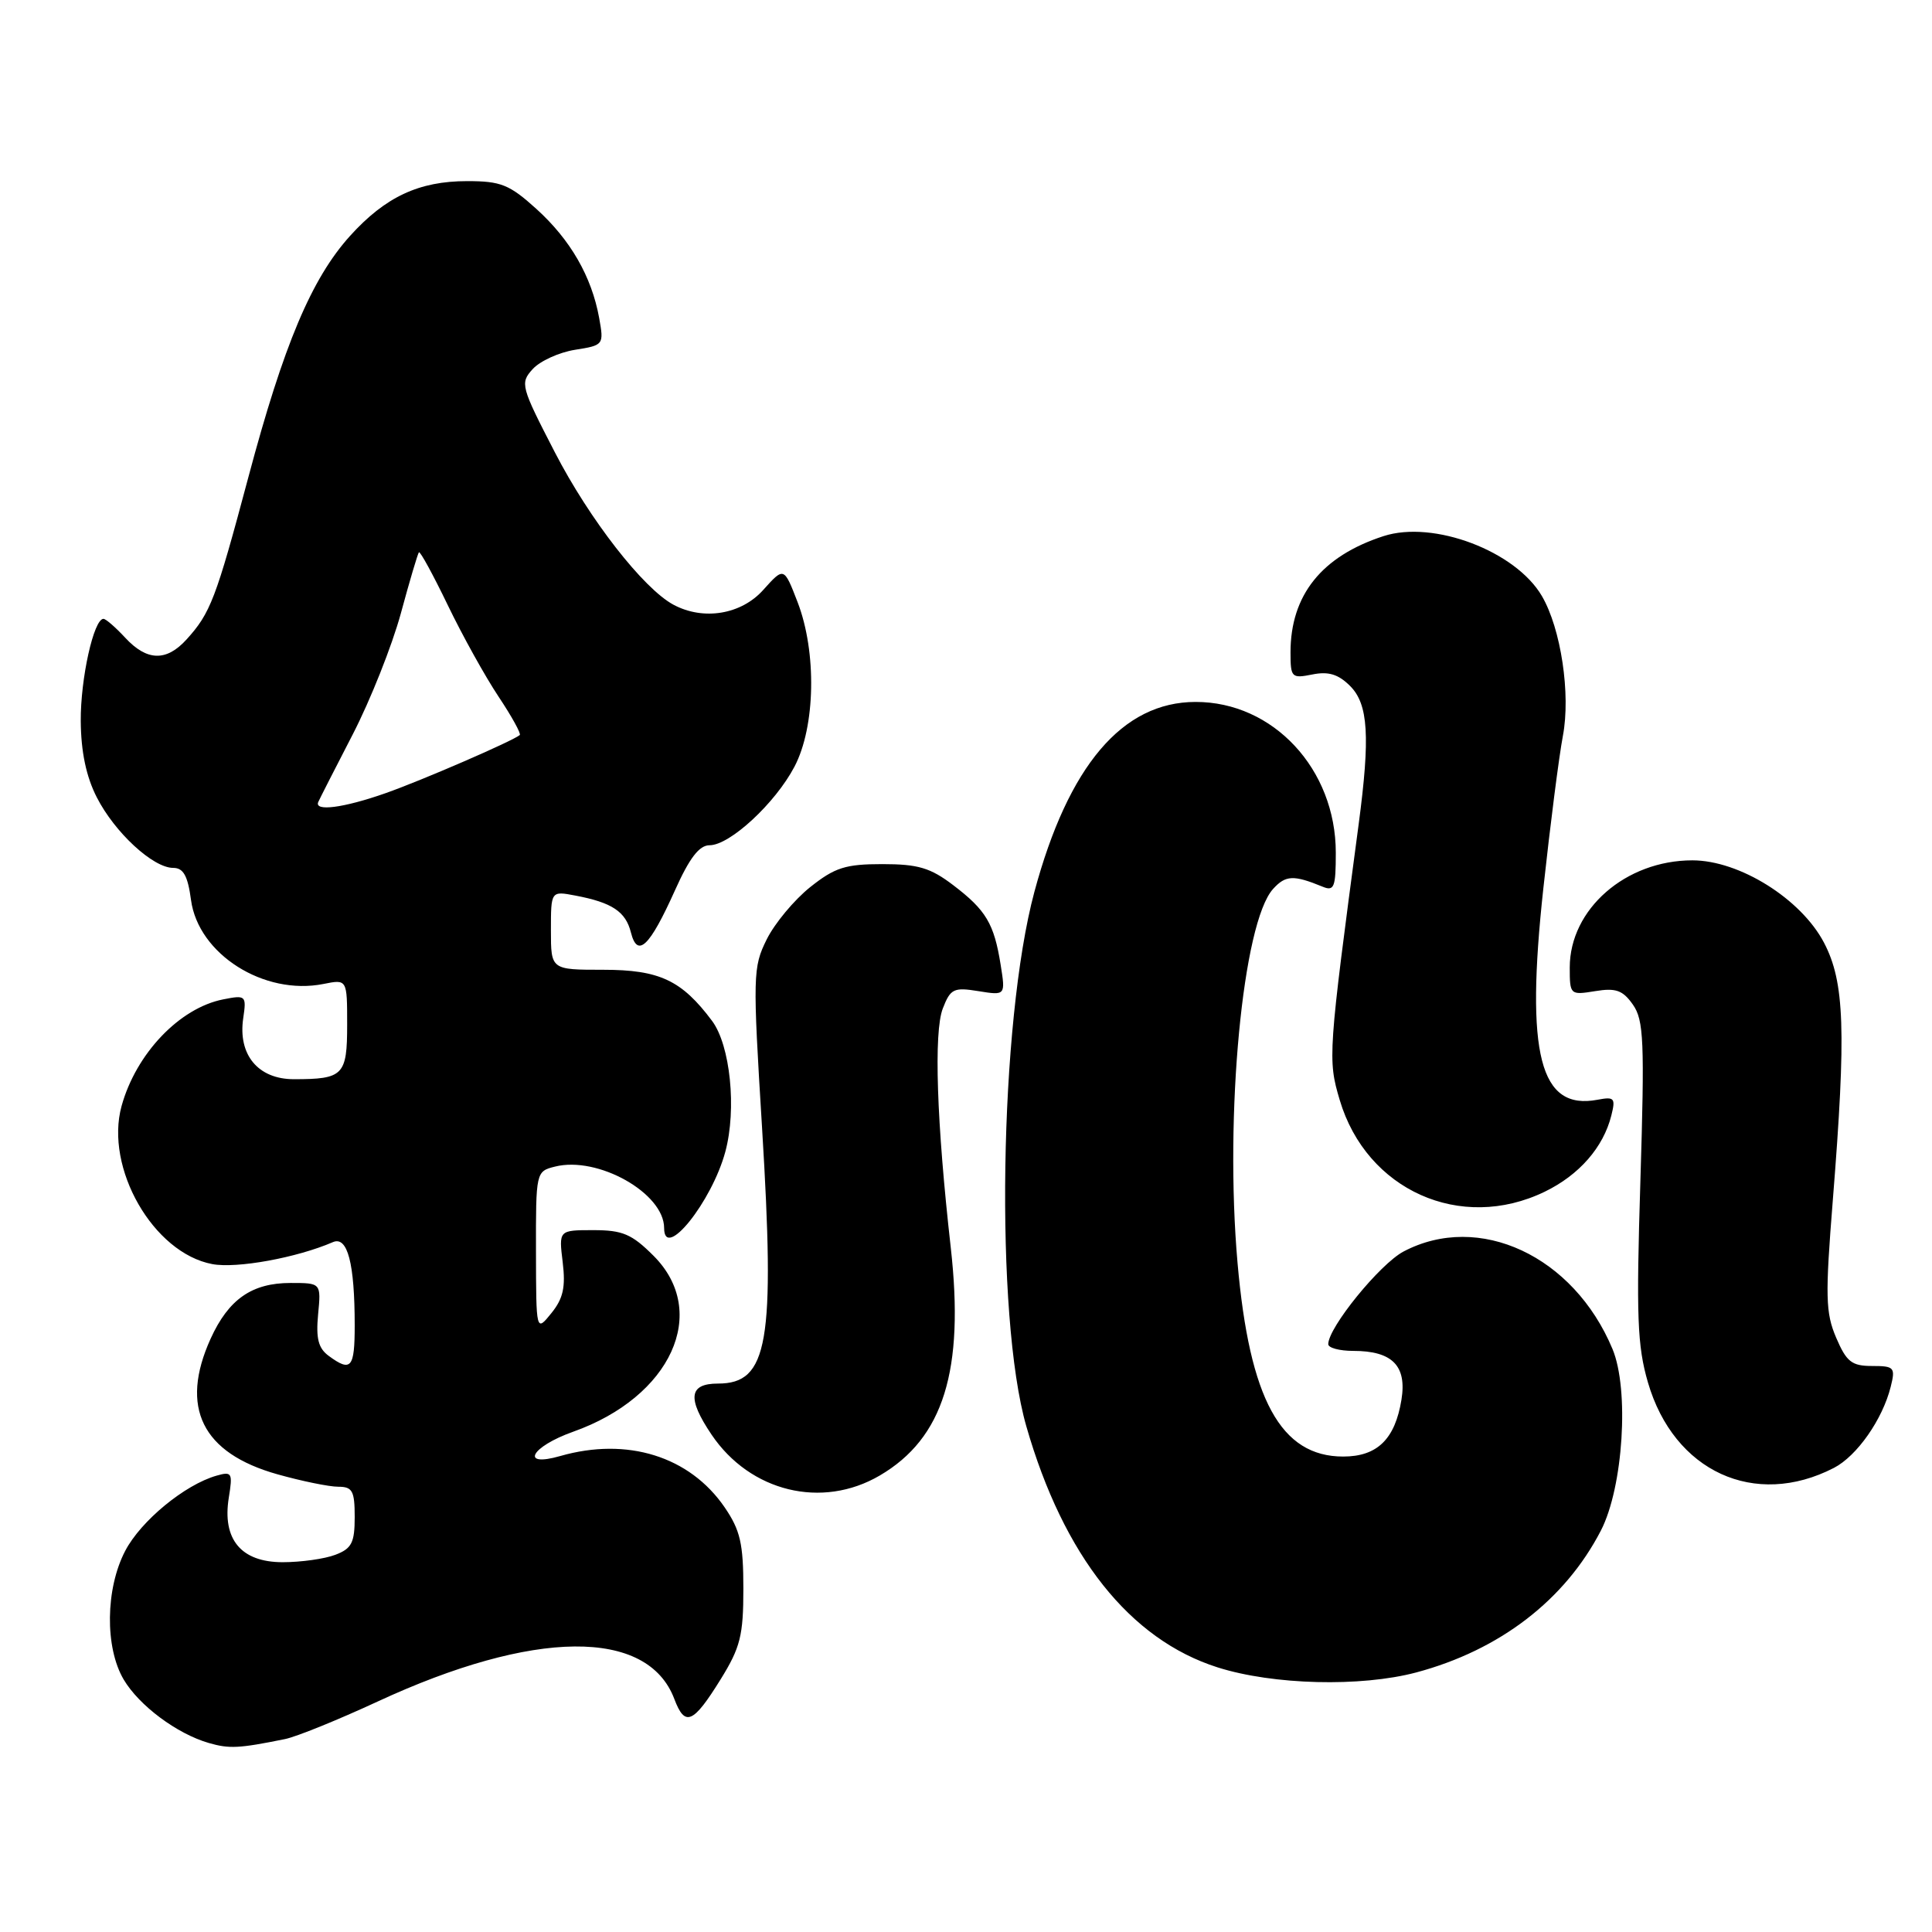 <?xml version="1.0" encoding="UTF-8" standalone="no"?>
<!DOCTYPE svg PUBLIC "-//W3C//DTD SVG 1.1//EN" "http://www.w3.org/Graphics/SVG/1.1/DTD/svg11.dtd" >
<svg xmlns="http://www.w3.org/2000/svg" xmlns:xlink="http://www.w3.org/1999/xlink" version="1.1" viewBox="0 0 256 256">
 <g >
 <path fill="currentColor"
d=" M 37.75 230.44 C 39.26 230.14 44.77 227.90 50.00 225.48 C 70.74 215.86 85.80 215.72 89.35 225.12 C 90.76 228.86 91.84 228.41 95.50 222.50 C 98.10 218.30 98.50 216.71 98.50 210.51 C 98.50 204.53 98.09 202.76 96.02 199.73 C 91.39 192.97 83.11 190.39 74.24 192.93 C 68.85 194.48 70.32 191.71 75.95 189.71 C 88.93 185.10 94.06 173.86 86.60 166.40 C 83.72 163.52 82.50 163.00 78.62 163.00 C 74.04 163.00 74.04 163.00 74.56 167.25 C 74.96 170.55 74.63 172.06 73.06 174.00 C 71.04 176.50 71.04 176.50 71.02 165.86 C 71.00 155.29 71.02 155.21 73.54 154.58 C 79.22 153.15 88.00 158.10 88.00 162.72 C 88.00 167.13 94.32 159.25 96.11 152.61 C 97.63 146.96 96.77 138.51 94.35 135.27 C 90.33 129.89 87.38 128.50 79.93 128.50 C 73.00 128.50 73.00 128.50 73.00 123.28 C 73.00 118.05 73.00 118.05 76.25 118.67 C 81.10 119.59 82.91 120.79 83.60 123.56 C 84.47 126.99 86.07 125.46 89.43 117.99 C 91.35 113.70 92.65 112.00 94.02 112.00 C 96.71 112.00 102.72 106.44 105.27 101.59 C 108.05 96.31 108.24 86.43 105.69 79.80 C 103.88 75.11 103.88 75.11 101.15 78.15 C 98.23 81.43 93.22 82.26 89.24 80.13 C 85.25 77.99 78.11 68.83 73.52 59.93 C 69.01 51.20 68.89 50.77 70.58 48.91 C 71.55 47.84 74.07 46.69 76.19 46.35 C 80.00 45.75 80.03 45.69 79.39 42.12 C 78.39 36.63 75.58 31.76 71.07 27.68 C 67.50 24.45 66.37 24.00 61.90 24.00 C 55.51 24.00 51.07 26.08 46.39 31.25 C 41.28 36.91 37.59 45.67 32.91 63.23 C 28.60 79.39 27.89 81.24 24.70 84.75 C 22.03 87.68 19.46 87.60 16.59 84.50 C 15.31 83.12 14.02 82.00 13.71 82.00 C 12.42 82.00 10.66 89.94 10.70 95.54 C 10.73 99.61 11.42 102.91 12.83 105.66 C 15.20 110.31 20.28 115.00 22.95 115.00 C 24.30 115.00 24.88 116.04 25.31 119.25 C 26.27 126.43 34.99 131.95 42.86 130.38 C 46.00 129.75 46.00 129.75 46.00 135.77 C 46.00 142.49 45.50 143.00 38.94 143.00 C 34.20 143.00 31.51 139.77 32.23 134.91 C 32.67 131.92 32.57 131.83 29.59 132.42 C 23.80 133.55 18.03 139.60 16.11 146.55 C 13.85 154.76 20.31 166.03 28.13 167.50 C 31.38 168.11 39.33 166.66 44.11 164.59 C 46.05 163.75 47.00 167.38 47.00 175.62 C 47.00 181.27 46.52 181.84 43.57 179.67 C 42.18 178.66 41.85 177.36 42.15 174.17 C 42.55 170.00 42.55 170.00 38.50 170.00 C 33.38 170.00 30.29 172.15 27.91 177.38 C 23.78 186.49 26.76 192.55 36.79 195.36 C 40.00 196.26 43.61 197.00 44.82 197.00 C 46.70 197.00 47.00 197.55 47.00 201.02 C 47.00 204.42 46.60 205.20 44.43 206.02 C 43.02 206.56 39.88 207.00 37.46 207.00 C 31.94 207.00 29.42 203.97 30.32 198.43 C 30.85 195.16 30.73 194.95 28.70 195.53 C 24.48 196.73 18.66 201.53 16.59 205.50 C 13.97 210.51 13.88 218.30 16.39 222.55 C 18.43 225.99 23.42 229.72 27.65 230.95 C 30.38 231.74 31.64 231.68 37.75 230.44 Z  M 187.65 221.61 C 198.73 218.65 207.37 212.01 212.13 202.80 C 215.09 197.06 215.91 184.12 213.66 178.74 C 208.51 166.41 195.98 160.57 185.98 165.83 C 182.84 167.49 176.00 175.90 176.00 178.11 C 176.00 178.60 177.49 179.00 179.31 179.00 C 184.49 179.00 186.43 180.97 185.70 185.47 C 184.85 190.70 182.49 193.00 177.98 193.00 C 169.71 193.00 165.57 185.43 163.98 167.34 C 162.25 147.67 164.66 122.24 168.69 117.79 C 170.35 115.96 171.40 115.91 175.25 117.49 C 176.79 118.13 177.00 117.57 177.00 112.99 C 177.00 101.91 168.71 92.99 158.41 93.01 C 148.72 93.02 141.56 101.46 137.06 118.18 C 132.41 135.49 131.81 174.42 135.99 188.98 C 140.92 206.17 149.71 217.25 161.35 220.94 C 168.70 223.27 180.30 223.56 187.65 221.61 Z  M 116.58 195.51 C 125.02 190.56 127.81 181.59 125.98 165.30 C 124.11 148.72 123.71 136.74 124.93 133.62 C 125.94 131.01 126.38 130.80 129.64 131.33 C 133.24 131.91 133.24 131.91 132.59 127.83 C 131.72 122.39 130.66 120.60 126.31 117.29 C 123.29 114.99 121.66 114.50 116.92 114.50 C 112.02 114.50 110.62 114.95 107.34 117.56 C 105.23 119.25 102.64 122.36 101.59 124.48 C 99.76 128.17 99.73 129.23 100.98 149.50 C 102.72 177.94 101.79 183.33 95.14 183.33 C 91.28 183.33 91.03 185.27 94.28 190.09 C 99.40 197.68 108.92 200.00 116.58 195.51 Z  M 243.01 194.50 C 246.06 192.92 249.45 188.08 250.53 183.75 C 251.17 181.19 251.00 181.00 248.06 181.00 C 245.36 181.00 244.67 180.45 243.30 177.25 C 241.89 173.95 241.84 171.77 242.86 159.00 C 244.65 136.59 244.42 130.12 241.69 124.91 C 238.64 119.10 230.48 114.00 224.25 114.00 C 215.41 114.00 208.01 120.46 208.00 128.19 C 208.00 131.82 208.05 131.87 211.37 131.33 C 214.11 130.88 215.03 131.21 216.37 133.12 C 217.81 135.18 217.93 137.95 217.36 156.48 C 216.80 174.42 216.95 178.33 218.36 183.18 C 221.80 194.99 232.53 199.91 243.01 194.50 Z  M 204.68 157.91 C 209.24 155.70 212.45 152.04 213.51 147.81 C 214.09 145.50 213.91 145.30 211.69 145.72 C 204.03 147.18 202.11 139.72 204.50 117.72 C 205.41 109.35 206.57 100.25 207.09 97.51 C 208.14 91.99 206.84 83.31 204.31 78.98 C 200.83 73.02 189.94 68.89 183.32 71.04 C 175.13 73.70 171.00 78.86 171.00 86.44 C 171.00 89.78 171.14 89.92 173.90 89.37 C 176.03 88.94 177.34 89.34 178.90 90.90 C 181.31 93.31 181.57 97.62 180.03 109.21 C 175.98 139.63 175.92 140.38 177.52 145.76 C 181.07 157.71 193.55 163.30 204.68 157.91 Z  M 42.18 106.25 C 42.36 105.84 44.42 101.80 46.75 97.29 C 49.08 92.77 51.94 85.57 53.11 81.29 C 54.27 77.00 55.35 73.36 55.51 73.18 C 55.67 73.01 57.39 76.16 59.33 80.18 C 61.27 84.21 64.30 89.66 66.05 92.29 C 67.81 94.93 69.08 97.23 68.87 97.40 C 67.87 98.22 55.87 103.42 51.09 105.10 C 45.52 107.06 41.57 107.57 42.18 106.25 Z "/>
</g>
</svg>